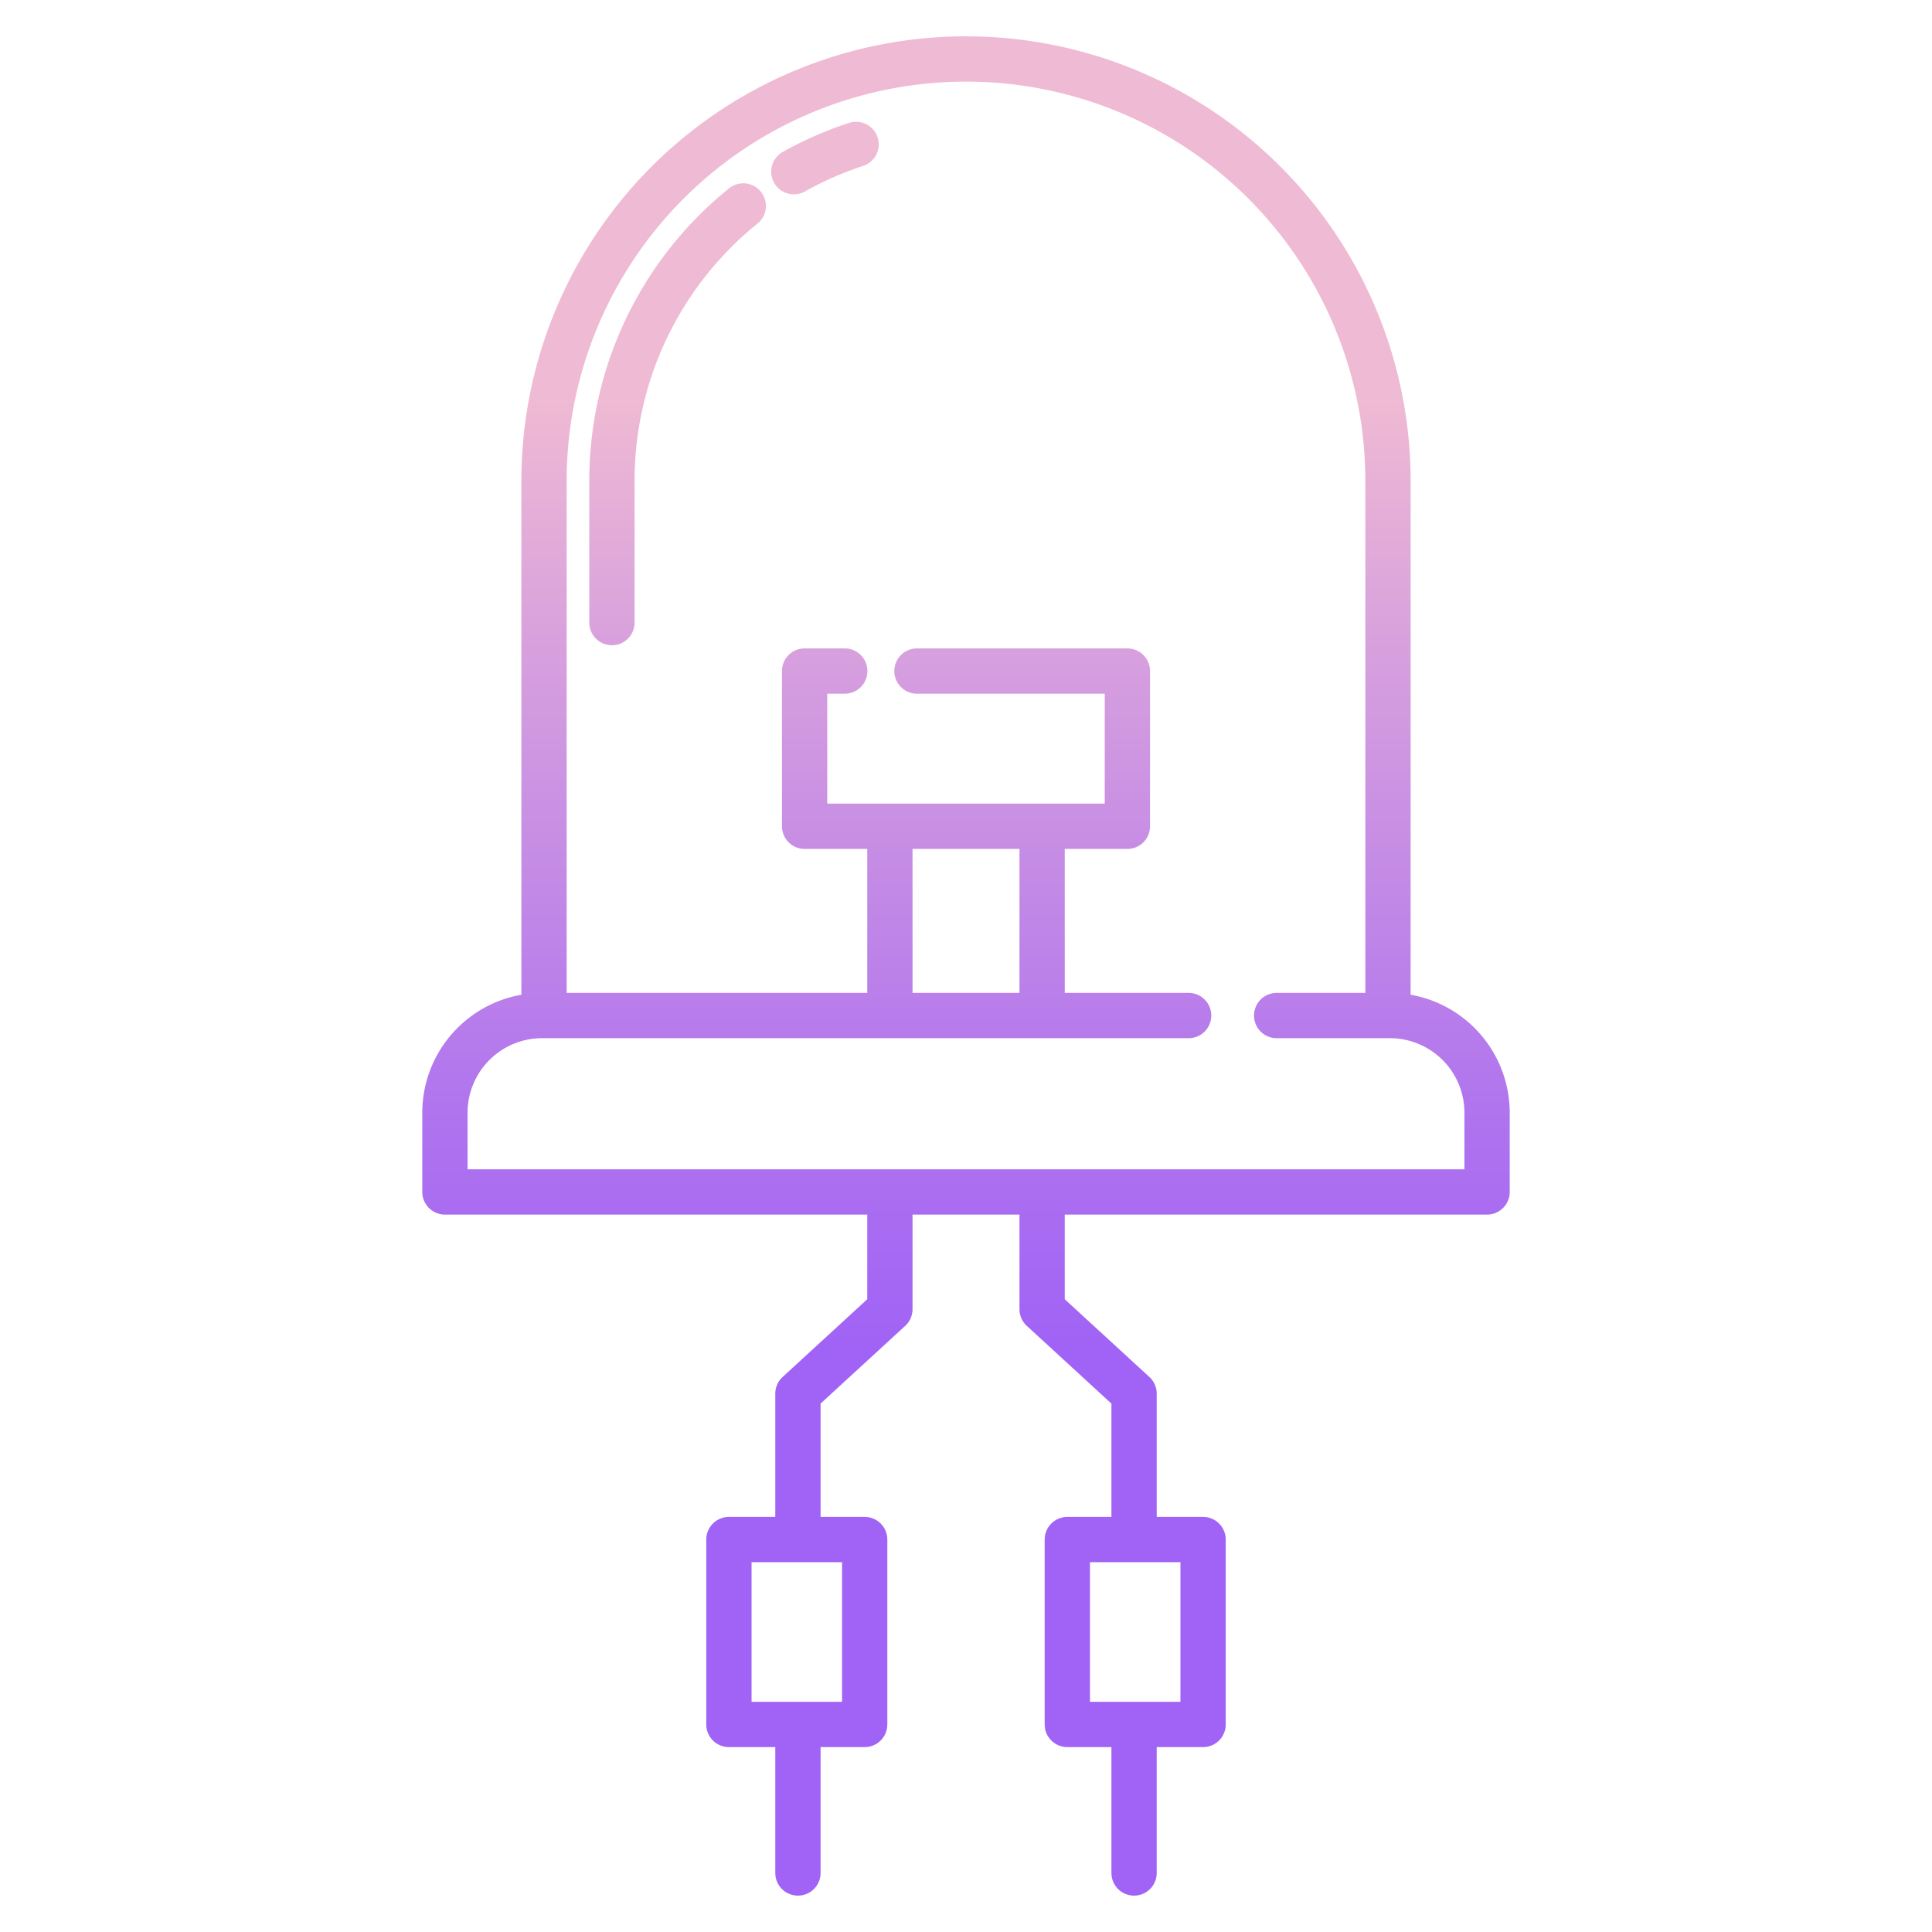 <svg id="Layer_1" height="512" viewBox="0 0 512 512" width="512" xmlns="http://www.w3.org/2000/svg" xmlns:xlink="http://www.w3.org/1999/xlink" data-name="Layer 1"><linearGradient id="linear-gradient" gradientUnits="userSpaceOnUse" x1="256" x2="256" y1="496" y2="61.765"><stop offset=".322" stop-color="#a163f5"/><stop offset=".466" stop-color="#b074ee"/><stop offset=".752" stop-color="#d8a1dd"/><stop offset=".898" stop-color="#efbad3"/></linearGradient><linearGradient id="linear-gradient-2" x1="179.56" x2="179.56" xlink:href="#linear-gradient" y1="496" y2="61.765"/><linearGradient id="linear-gradient-3" x1="218.64" x2="218.64" xlink:href="#linear-gradient" y1="496" y2="61.765"/><path d="m373.83 263.613v-136.153a117.83 117.83 0 0 0 -235.66 0v136.153a31.778 31.778 0 0 0 -26.26 31.247v21.02a6 6 0 0 0 6 6h111.92v22.434l-22.428 20.6a6 6 0 0 0 -1.942 4.419v32.667h-12.29a6 6 0 0 0 -6 6v49a6 6 0 0 0 6 6h12.29v33.36a6 6 0 0 0 12 0v-33.36h11.69a6 6 0 0 0 6-6v-49a6 6 0 0 0 -6-6h-11.69v-30.034l22.428-20.6a6 6 0 0 0 1.942-4.42v-25.066h28.34v25.07a6 6 0 0 0 1.942 4.42l22.428 20.6v30.03h-11.69a6 6 0 0 0 -6 6v49a6 6 0 0 0 6 6h11.69v33.36a6 6 0 0 0 12 0v-33.36h12.29a6 6 0 0 0 6-6v-49a6 6 0 0 0 -6-6h-12.29v-32.67a6 6 0 0 0 -1.942-4.419l-22.428-20.6v-22.431h111.92a6 6 0 0 0 6-6v-21.02a31.778 31.778 0 0 0 -26.26-31.247zm-150.68 150.387v37h-23.98v-37zm89.68 0v37h-23.98v-37zm75.26-104.12h-264.18v-15.02a19.757 19.757 0 0 1 19.74-19.73h171.35a6 6 0 0 0 0-12h-32.83v-38.16h16.6a6 6 0 0 0 6-6v-41.13a6 6 0 0 0 -6-6h-55.77a6 6 0 0 0 0 12h49.77v29.13h-73.54v-29.13h4.64a6 6 0 0 0 0-12h-10.64a6 6 0 0 0 -6 6v41.13a6 6 0 0 0 6 6h16.6v38.16h-79.66v-135.67a105.83 105.83 0 0 1 211.66 0v135.67h-23.5a6 6 0 1 0 0 12h30.02a19.757 19.757 0 0 1 19.74 19.73zm-146.26-46.75v-38.16h28.34v38.16z" fill="url(#linear-gradient)"/><path d="m193.167 49.943a99.507 99.507 0 0 0 -37 77.517v37.54a6 6 0 0 0 12 0v-37.54a87.558 87.558 0 0 1 32.563-68.2 6 6 0 1 0 -7.566-9.314z" fill="url(#linear-gradient-2)"/><path d="m225.006 32.567a99.233 99.233 0 0 0 -17.522 7.675 6 6 0 1 0 5.852 10.476 87.2 87.2 0 0 1 15.4-6.745 6 6 0 0 0 -3.729-11.406z" fill="url(#linear-gradient-3)"/></svg>